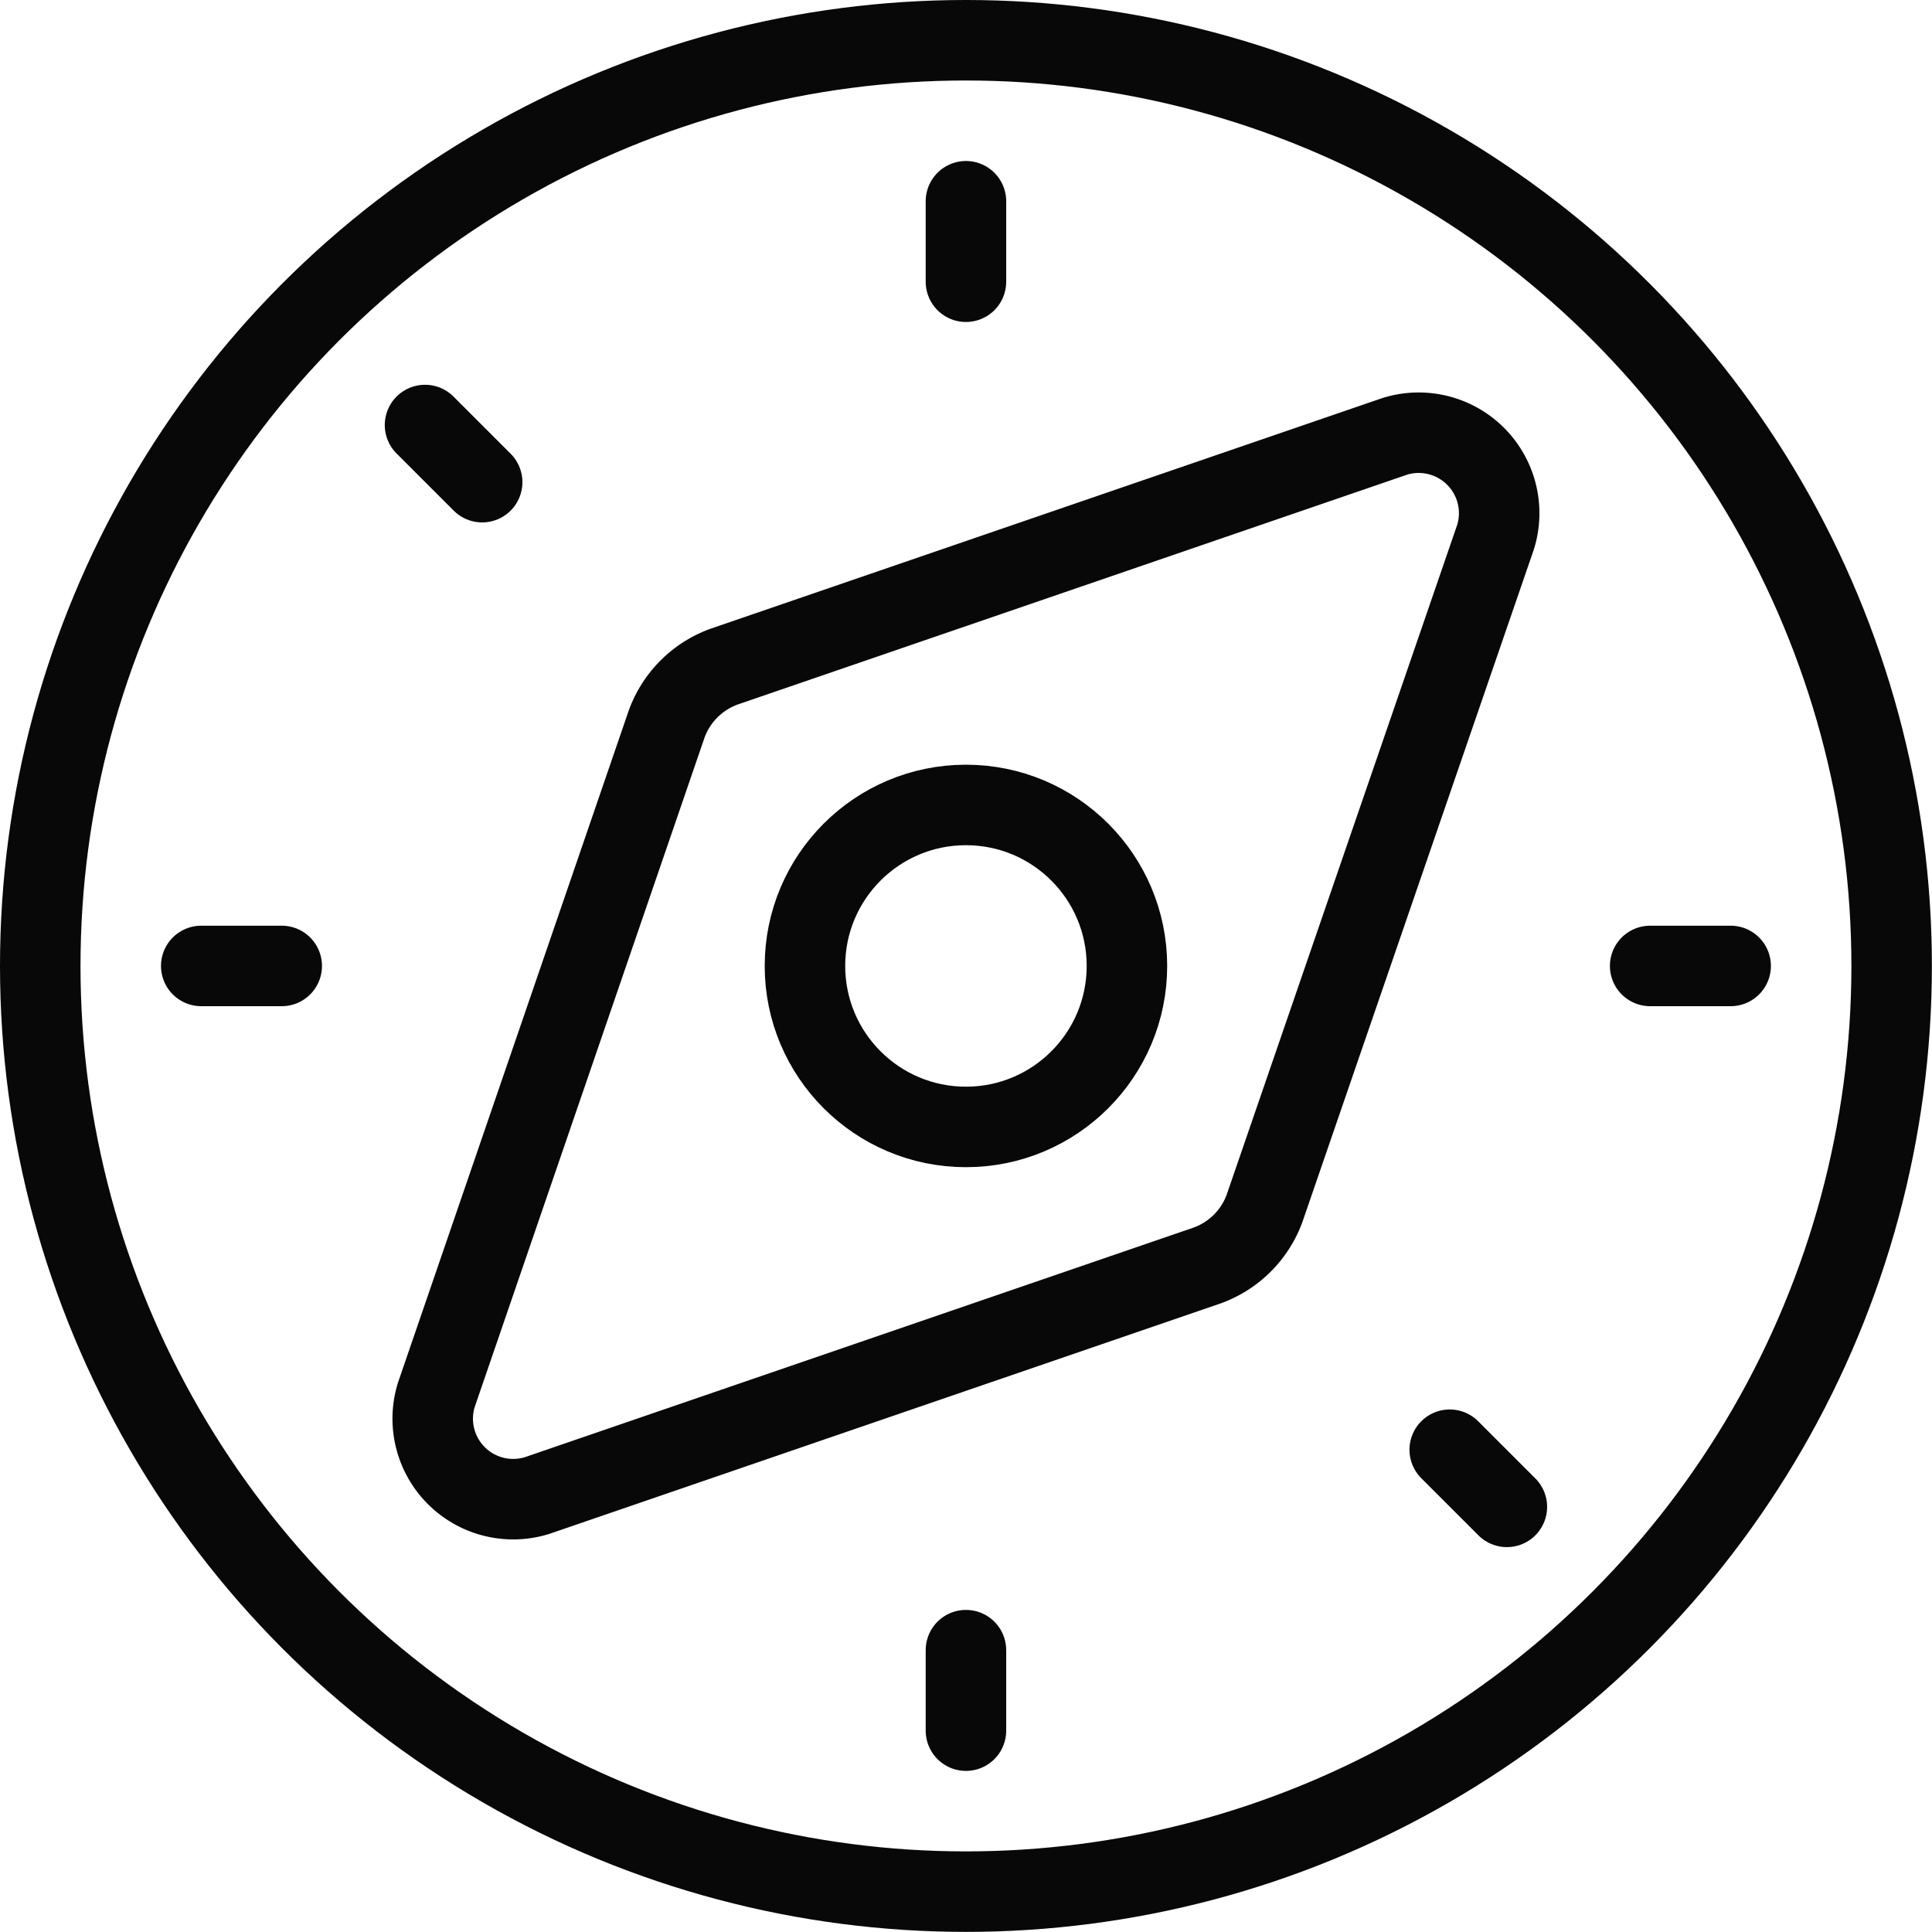 <svg xmlns="http://www.w3.org/2000/svg" viewBox="0 0 140 140" height="140" width="140">
  
<g transform="matrix(5.833,0,0,5.833,0,0)"><g>
    <circle cx="12" cy="12" r="11.5" style="fill: none;stroke: #080808;stroke-linecap: round;stroke-linejoin: round"></circle>
    <circle cx="12" cy="12" r="2" style="fill: none;stroke: #080808;stroke-linecap: round;stroke-linejoin: round"></circle>
    <line x1="12" y1="2.5" x2="12" y2="3.5" style="fill: none;stroke: #080808;stroke-linecap: round;stroke-linejoin: round"></line>
    <line x1="21.5" y1="12" x2="20.5" y2="12" style="fill: none;stroke: #080808;stroke-linecap: round;stroke-linejoin: round"></line>
    <line x1="18.72" y1="18.72" x2="18.01" y2="18.01" style="fill: none;stroke: #080808;stroke-linecap: round;stroke-linejoin: round"></line>
    <line x1="12" y1="21.5" x2="12" y2="20.5" style="fill: none;stroke: #080808;stroke-linecap: round;stroke-linejoin: round"></line>
    <line x1="2.5" y1="12" x2="3.5" y2="12" style="fill: none;stroke: #080808;stroke-linecap: round;stroke-linejoin: round"></line>
    <line x1="5.28" y1="5.28" x2="5.99" y2="5.99" style="fill: none;stroke: #080808;stroke-linecap: round;stroke-linejoin: round"></line>
    <path d="M18.58,6.67a1,1,0,0,0-1.25-1.25L9,8.28A1.19,1.19,0,0,0,8.28,9L5.42,17.33a1,1,0,0,0,1.25,1.25L15,15.72a1.19,1.19,0,0,0,.71-.71Z" style="fill: none;stroke: #080808;stroke-linecap: round;stroke-linejoin: round"></path>
  </g></g></svg>